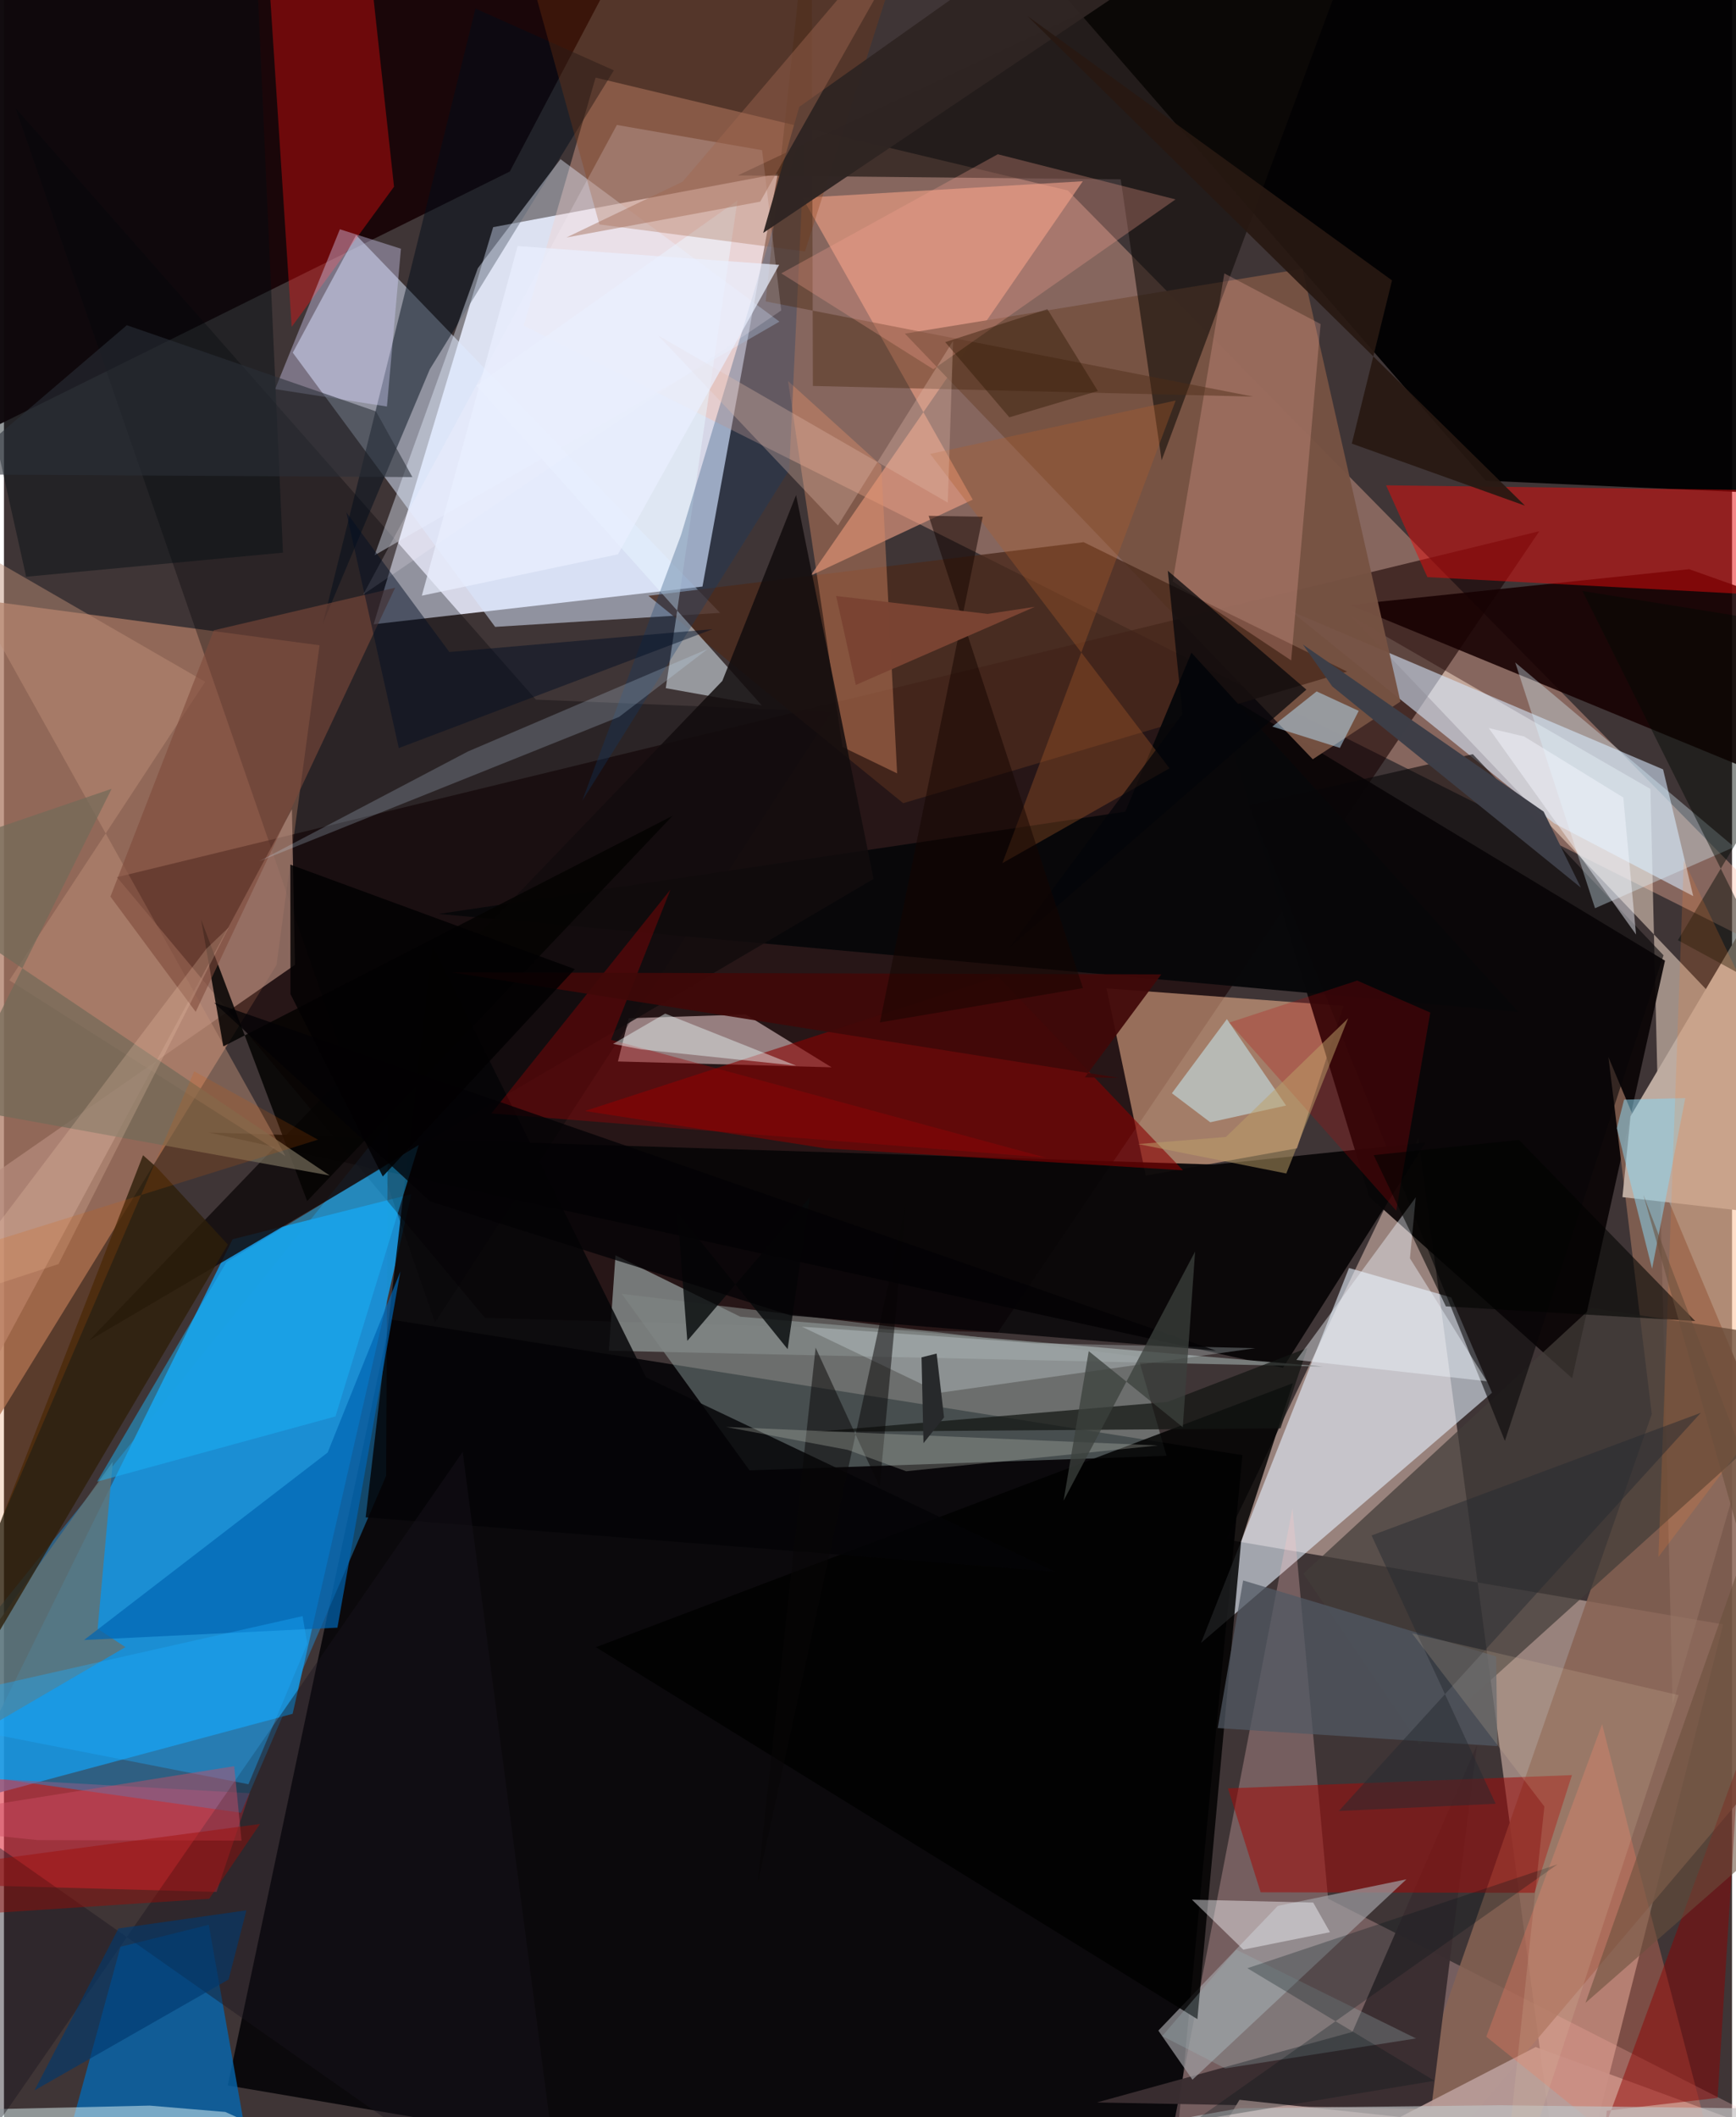 <svg xmlns="http://www.w3.org/2000/svg" width="228" height="278" viewBox="0 0 836 1024"><path fill="#3f3536" d="M0 0h836v1024H0z"/><path fill="#e1e2f3" fill-opacity=".933" d="M374.346 84.08L337.92 283.699l-159.075 18.247 57.83-192.075z"/><path fill="#139deb" fill-opacity=".847" d="M110.614 599.38L-24.202 872.885l163.842-43.967 57.467-251.349z"/><path fill="#ffbca2" fill-opacity=".369" d="M514.676 92.133L286.21 37.536l-34.771 119.97L898 481.637z"/><path fill="#f3d0c5" fill-opacity=".494" d="M591.103 744.577l93.14-194.199 71.455 535.572 75.976-300.303z"/><path fill="#09080b" fill-opacity=".957" d="M562.593 1086l36.527-382.183-412.36-65.647-78.508 370.487z"/><path fill="#ac7a63" fill-opacity=".749" d="M-62 781.894l50.976-491.688L152.67 312.1l-20.807 154.615z"/><path fill="#ffe7d6" fill-opacity=".498" d="M651.969 298.23l235.618 247.682-80.33 278.177-10.75-442.503z"/><path fill="#170000" fill-opacity=".58" d="M742.757 256.939L54.66 424.264l178.05 213.142 248.07 7.106z"/><path fill="#010000" fill-opacity=".953" d="M468.922-52.954l247.903 285.446L898 240.596V-51.68z"/><path fill="#e5f2ff" fill-opacity=".592" d="M579.105 794.639l140.76-121.012-19.682-46.099-49.495-14.25z"/><path fill="#e1fff8" fill-opacity=".282" d="M298.86 625.776l61.842 85.394 201.697-7.043-13.803-48.016z"/><path fill="#fbbe96" fill-opacity=".529" d="M533.382 478.043l114.723 8.466-22.566 68.883-73.142 13.207z"/><path fill="#0a0506" fill-opacity=".918" d="M585.309 332.73l218.247 131.92-44.908 201.97-98.193-87.793z"/><path fill="#190508" fill-opacity=".965" d="M304.128-29.797L244.732 82.947-62 234.861-57.734.53z"/><path fill="#dae7ff" fill-opacity=".522" d="M139.718 170.567l97.897 132.634 108.845-6.775L170.357 113.7z"/><path fill="#ffc7c8" fill-opacity=".282" d="M898 1049.437l-337.195 4.662 62.545-324.66 17.221 188.884z"/><path fill="#bfa4a5" fill-opacity=".733" d="M358.851 490.675l41.532 25.548-103.348-2.835 5.228-20.906z"/><path fill="#876354" fill-opacity=".851" d="M776.206 511.315l20.96 172.615L657.257 1086 898 801.767z"/><path fill="#0766ad" fill-opacity=".804" d="M122.596 1063.996l-23.503-133.06-42.711 10.654L16.822 1086z"/><path fill="#080607" fill-opacity=".937" d="M98.964 547.761l486.389 15.492 102.369-10.657-68.954 108.933z"/><path fill="#d7e9fd" fill-opacity=".58" d="M802.638 372.126l-180.056-76.52 127.352 102.608 67.297 35.208z"/><path fill="#f1a087" fill-opacity=".612" d="M468.668 241.668L386.333 95.671l135.578-8.01-131.683 190.742z"/><path fill="#170102" fill-opacity=".886" d="M856.749 377.242l-205.77-84.706L815.244 275.3 898 304.682z"/><path fill="#775243" fill-opacity=".961" d="M435.84 161.364l192.343-31.365 47.387 209.34-42.4 27.89z"/><path fill="#e60b0c" fill-opacity=".494" d="M898 237.705l-38.397 50.516-170.986-9.087-19.995-44.402z"/><path fill="#000004" fill-opacity=".322" d="M400.528 344.253l-143.175-5.863L5.65 52.342 208.516 639.62z"/><path fill="#de3241" fill-opacity=".6" d="M118.896 867.316l-16.035 47.755-149.634-4.173 27.068-51.363z"/><path fill="#800" fill-opacity=".596" d="M480.976 472.286l89.414 93.743-172.898-10.598-116.467-18.074z"/><path fill="#423d39" fill-opacity=".729" d="M628.646 761.127L767.825 632.59l129.12 19.515L684.85 843.673z"/><path fill="#bdaba0" d="M868.167 402.72l-81.29 137.197L782.983 579 898 592.155z"/><path fill="#1d91d8" fill-opacity=".467" d="M-62 851.904l176.683 24.856 70.187-162.9.807-170.506z"/><path fill="#110d09" fill-opacity=".596" d="M560.048 222.634l-19.79-135.899-185.22-1.893L665.871-62z"/><path fill="#ff0e10" fill-opacity=".361" d="M188.704 90.307L139.186 158.1 128.883-.221 172.119-62z"/><path fill="#3a2e31" fill-opacity=".973" d="M652.37 982.756l-123.65 34.128 161.72 3.111 22.154-175.992z"/><path fill="#b88d7f" fill-opacity=".682" d="M-34.558 714.308L-62 607.44l202.778-140.77-1.46-75.316z"/><path fill="#a00e0c" fill-opacity=".557" d="M740.412 915.485l-132.457-.247-15.82-50.268 166.41-6.418z"/><path fill="#4a2a1c" fill-opacity=".8" d="M435.025 388.468l214.742-63.638-127.452-62.601-210.54 25.928z"/><path fill="#a09fa3" fill-opacity=".694" d="M678.47 908.956l-62.228 12.853-57.777 60.319 16.497 23.748z"/><path fill="#ba9d9a" fill-opacity=".918" d="M555.198 1086l185.807-95.921L898 1047.695l-300.292-32.077z"/><path fill="#010000" fill-opacity=".831" d="M286.373 796.692l290.98 179.895 21.13-230.893 25.054-76.68z"/><path fill="#e8f5ff" fill-opacity=".514" d="M320.17 332.845l34.701-235.93-126.325 89.597L366.615 341.17z"/><path fill="#000d19" fill-opacity=".486" d="M154.26 301.57L228.108 4.148l66.957 29.883L205.98 178.67z"/><path fill="#08080a" fill-opacity=".98" d="M574.468 315.68l-32 76.895-332.182 49.46 522.383 47.442z"/><path fill="#627173" fill-opacity=".82" d="M45.319 787.777l7.332-80.796L-62 867.157l120.755-70.503z"/><path fill="#e09067" fill-opacity=".408" d="M379.327 184.3l26.322 176.983 26.436 12.781-7.647-148.914z"/><path fill="#120c0d" fill-opacity=".851" d="M347.532 329.326L41.192 648.348 420.691 425.1l-37.484-185.655z"/><path fill="#7f8583" fill-opacity=".89" d="M638.092 660.954l-345.458-7.646 3.208-46.147 60.375 29.679z"/><path fill="#ffb4a9" fill-opacity=".251" d="M565.41 281.178l24.977-148.94 46.57 24.497-14.244 162.68z"/><path fill="#040406" fill-opacity=".835" d="M508.391 760.162l-197.725-93.97L207.315 457.24l-32.329 276.646z"/><path fill="#e5efff" fill-opacity=".42" d="M375.155 155.555L179.28 268.567l49.95-138.794 40.014-52.79z"/><path fill="#080608" fill-opacity=".588" d="M602.29 389.485l108.305-24.715 92.255 97.272-76.738 234.88z"/><path fill="#8a3a0f" fill-opacity=".294" d="M387.506 121.605l-99.444-13.045-36.944-133.25 178.845 13.194z"/><path fill="#e9785f" fill-opacity=".357" d="M791.384 905.732l45.9 176.097-120.175-96.751 56.039-151.146z"/><path fill="#bf9078" fill-opacity=".459" d="M2.612 474.134l94.719-144.357-131.184-75.752 170.069 305.17z"/><path fill="#d8d7ff" fill-opacity=".388" d="M131.18 188.202l54.101 8.419 6.772-76.313-29.544-9.424z"/><path fill="#caf0f9" fill-opacity=".522" d="M565.015 528.77l18.562 14.03 36.676-8.095-28.628-41.798z"/><path fill="#dcf1f4" fill-opacity=".514" d="M70.483 1018.412l-119.06 2.7 194.992 18.215-39.327-17.847z"/><path fill="#040302" fill-opacity=".851" d="M323.43 394.593L146.683 580.915 95.366 444.747l10.745 61.36z"/><path fill="#f9f8fe" fill-opacity=".439" d="M641.483 934.526l-8.105-14.317-58.663-1.415 24.822 24.175z"/><path fill="#121612" fill-opacity=".722" d="M630.547 651.955l-12.951 38.895-225.303 1.71 170.578-14.492z"/><path fill="#1ab4fa" fill-opacity=".478" d="M160.394 685.073l-115.322 31.55 62.627-106.286 92.94-56.516z"/><path fill="#103a6b" fill-opacity=".294" d="M379.88 227.375l8.01-169.945-60.285 201.179-47.878 128.75z"/><path fill="#dbf3ff" fill-opacity=".357" d="M836.87 409.494L731.106 320.42l38.605 118.856 97.597-42.898z"/><path fill="#2d1e09" fill-opacity=".8" d="M108.344 601.98L-60.69 887.834 67.282 558.747l6.752 5.996z"/><path fill="#7f493a" fill-opacity=".588" d="M51.506 433.658l41.259 55.722 96.465-205.11-87.71 20.585z"/><path fill="#000d12" fill-opacity=".427" d="M134.972 267.29L120.716-50.076-62-47.822l72.732 326.775z"/><path fill="#1a151d" fill-opacity=".416" d="M271.87 1086L-7.78 889.704-43.811 1086l265.728-383.783z"/><path fill="#4e2c17" fill-opacity=".455" d="M391.334 186.676l212.995 5.15-235.838-46.032L390.71-62z"/><path fill="#0065b3" fill-opacity=".706" d="M38.727 793.22l117.863-90.674 35.193-87.582-30.464 172.278z"/><path fill="#8f0000" fill-opacity=".471" d="M839.13 852.585l-64.333 175.51.589-7.22 53.636-6.207z"/><path fill="#af5e2c" fill-opacity=".333" d="M483.01 417.486l80.85-45.877-115.78-152.054 118.755-25.832z"/><path fill="#f9a391" fill-opacity=".29" d="M449.598 178.586l-73.552-46.368 104.746-57.611 85.986 21.837z"/><path fill="#990506" fill-opacity=".396" d="M293.69 502.914l210.39 57.006-268.29-21.39 86.645-108.272z"/><path fill="#cae5fb" fill-opacity=".22" d="M297.546 346.766l42.992-32.927-116.022 49.595-101.115 53.15z"/><path fill="#eef3fa" fill-opacity=".435" d="M717.357 668.062l-92.106-10.294 57.736-78.664-2.81 29.498z"/><path fill="#515864" fill-opacity=".737" d="M587.186 835.809l12.286-71.406 122.396 36.755.591 43.382z"/><path fill="#ecfcff" fill-opacity=".251" d="M385.991 641.67l66.766 31.948 152.608-21.554-105.697-2.392z"/><path fill="#400808" fill-opacity=".922" d="M522.892 521.114l37.015-49.849-343.34-.972 322.542 50.975z"/><path fill="#030509" fill-opacity=".714" d="M630.074 333.54L486.4 458.325l83.729-112.993-7.082-69.243z"/><path fill="#070a0c" fill-opacity=".816" d="M389.779 579.152l-59.193 69.38-4.777-61.964 53.315 65.969z"/><path fill="#736a59" fill-opacity=".725" d="M52.09 381.512l-76.625 153.94 182.098 33.093L-62 420.527z"/><path fill="#b90608" fill-opacity=".251" d="M592.794 494.59l61.86-20.314 35.362 15.482-16.47 95.795z"/><path fill="#fff8ff" fill-opacity=".192" d="M366.768 72.647l-70.252-12.209-122.692 227.063 202.201-137.34z"/><path fill="#bae5fd" fill-opacity=".494" d="M613.593 351.415l32.686 10.315 9.112-17.907-20.356-9.415z"/><path fill="#8cd6f0" fill-opacity=".529" d="M797.31 613.656l16.065-82.535-29.606.744-3.513 13.852z"/><path fill="#ecfcfd" fill-opacity=".431" d="M319.883 490.246l-25.215 14.64 13.706 2.682 74.84 7.86z"/><path fill="#020a03" fill-opacity=".447" d="M898 307.46l-134.371-21.625 98.28 197.222-52.105-28.302z"/><path fill="#e3b9ac" fill-opacity=".329" d="M403.454 254.153l55.708-89.3-2.572 78.259-140.098-80.838z"/><path fill="#ff8030" fill-opacity=".18" d="M898 594.56l-85.337-178.428-12.285 336.92L898 624.142z"/><path fill="#c1c5c6" fill-opacity=".639" d="M597.802 1019.676l126.067-1.433 174.131 2.18L226.452 1086z"/><path fill="#010e23" fill-opacity=".471" d="M191.021 361.814l-25.395-114.018 49.848 67.573 127.398-11.078z"/><path fill="#2f2523" fill-opacity=".965" d="M524.12-47.036L384.734 51.698l-17.44 60.985L626.993-62z"/><path fill="#1aaafe" fill-opacity=".388" d="M118.281 862.98l28.456-67.93-2.274-13.396-205.088 46.297z"/><path fill="#2b2f39" fill-opacity=".576" d="M-24.966 229.443L59.437 157.3l120.552 41.672 17.6 31.776z"/><path fill="#000200" fill-opacity=".569" d="M662.635 558.7l34.93 73.15 120.593 7.077-85.264-87.602z"/><path fill="#bd9f68" fill-opacity=".51" d="M620.354 567.578l-71.656-14.236 42.466-3.436 59.106-57.375z"/><path fill="#150400" fill-opacity=".506" d="M473.496 249.947l-49.721 244.548L522 477.915l-74.668-228.434z"/><path fill="#080706" fill-opacity=".51" d="M364.431 912.123l72.007-330.6-12.795 137.66-30.981-67.366z"/><path fill="#030204" fill-opacity=".757" d="M206.159 581.046l-104.51-96.087 484.673 168.295-205.527-16.96z"/><path fill="#9cb3b7" fill-opacity=".29" d="M560.369 984.76l30.451 15.645 92.283-14.48-86.955-42.93z"/><path fill="#001417" fill-opacity=".278" d="M692.063 1006.397l-90.53-54.44 150.003-50.235-175.32 123.904z"/><path fill="#271812" fill-opacity=".925" d="M735.823 244.569L495.097 7.73l176.41 127.886-19.45 78.943z"/><path fill="#c8ccc2" fill-opacity=".275" d="M349.303 690.175l208.949 8.937-121.793 12.482-28.285-10.348z"/><path fill="#cd4e65" fill-opacity=".443" d="M16.264 889.994l98.668.26-3.544-36.012L-62 881.85z"/><path fill="#7a4433" fill-opacity=".996" d="M498.748 293.487l-22.868 3.443-73.3-8.683 9.531 43.03z"/><path fill="#3b403d" fill-opacity=".749" d="M524.783 653.496l45.497 36.797 5.957-84.959-63.633 120.518z"/><path fill="#252930" fill-opacity=".486" d="M645.763 875.907L820.89 683.32l-159.276 59.332 60.021 129.765z"/><path fill="#6a4f3c" fill-opacity=".569" d="M793.096 577.889l48.743 172.986-76.746 217.852L898 852.268z"/><path fill="#dfc0a5" fill-opacity=".192" d="M810.14 819.881l-128.903-29.857 63.97 83.724L722.627 1086z"/><path fill="#27292b" d="M454.79 685.527l-9.947 12.47-.946-41.493 7.305-1.838z"/><path fill="#eaefff" fill-opacity=".71" d="M248.501 119.01l-46.35 169.095 94.886-19.998 77.987-140z"/><path fill="#9f6850" fill-opacity=".439" d="M365.857 97.541L455.943-62 328.305 87.882l-56.19 26.984z"/><path fill="#f4f6ff" fill-opacity=".463" d="M735.427 356.214l47.96 29.51 6.175 66.277-71.278-99.852z"/><path fill="#fdd4b6" fill-opacity=".22" d="M-32.06 630.534l58.446-19.148 82.362-162.854-10.906 10.44z"/><path fill="#3e3f48" fill-opacity=".996" d="M628.389 311.742l14.173 20.228 120.31 97.353-18.033-36.777z"/><path fill="#00396f" fill-opacity=".627" d="M55.396 932.73l61.904-8.778-8.617 33.453-93.898 53.632z"/><path fill="#dc5c00" fill-opacity=".176" d="M92.037 518.166l59.874 33.052L-62 618.106v258.436z"/><path fill="#020102" fill-opacity=".827" d="M138.61 480.789l44.645 88.237 92.942-100.294-137.664-50.555z"/><path fill="#9f0b03" fill-opacity=".431" d="M-62 906.994v21.955l161.288-10.561 24.6-36.2z"/><path fill="#2b1400" fill-opacity=".4" d="M486.38 201.837l-31.04-36.362 49.435-15.963 24.41 39.585z"/></svg>